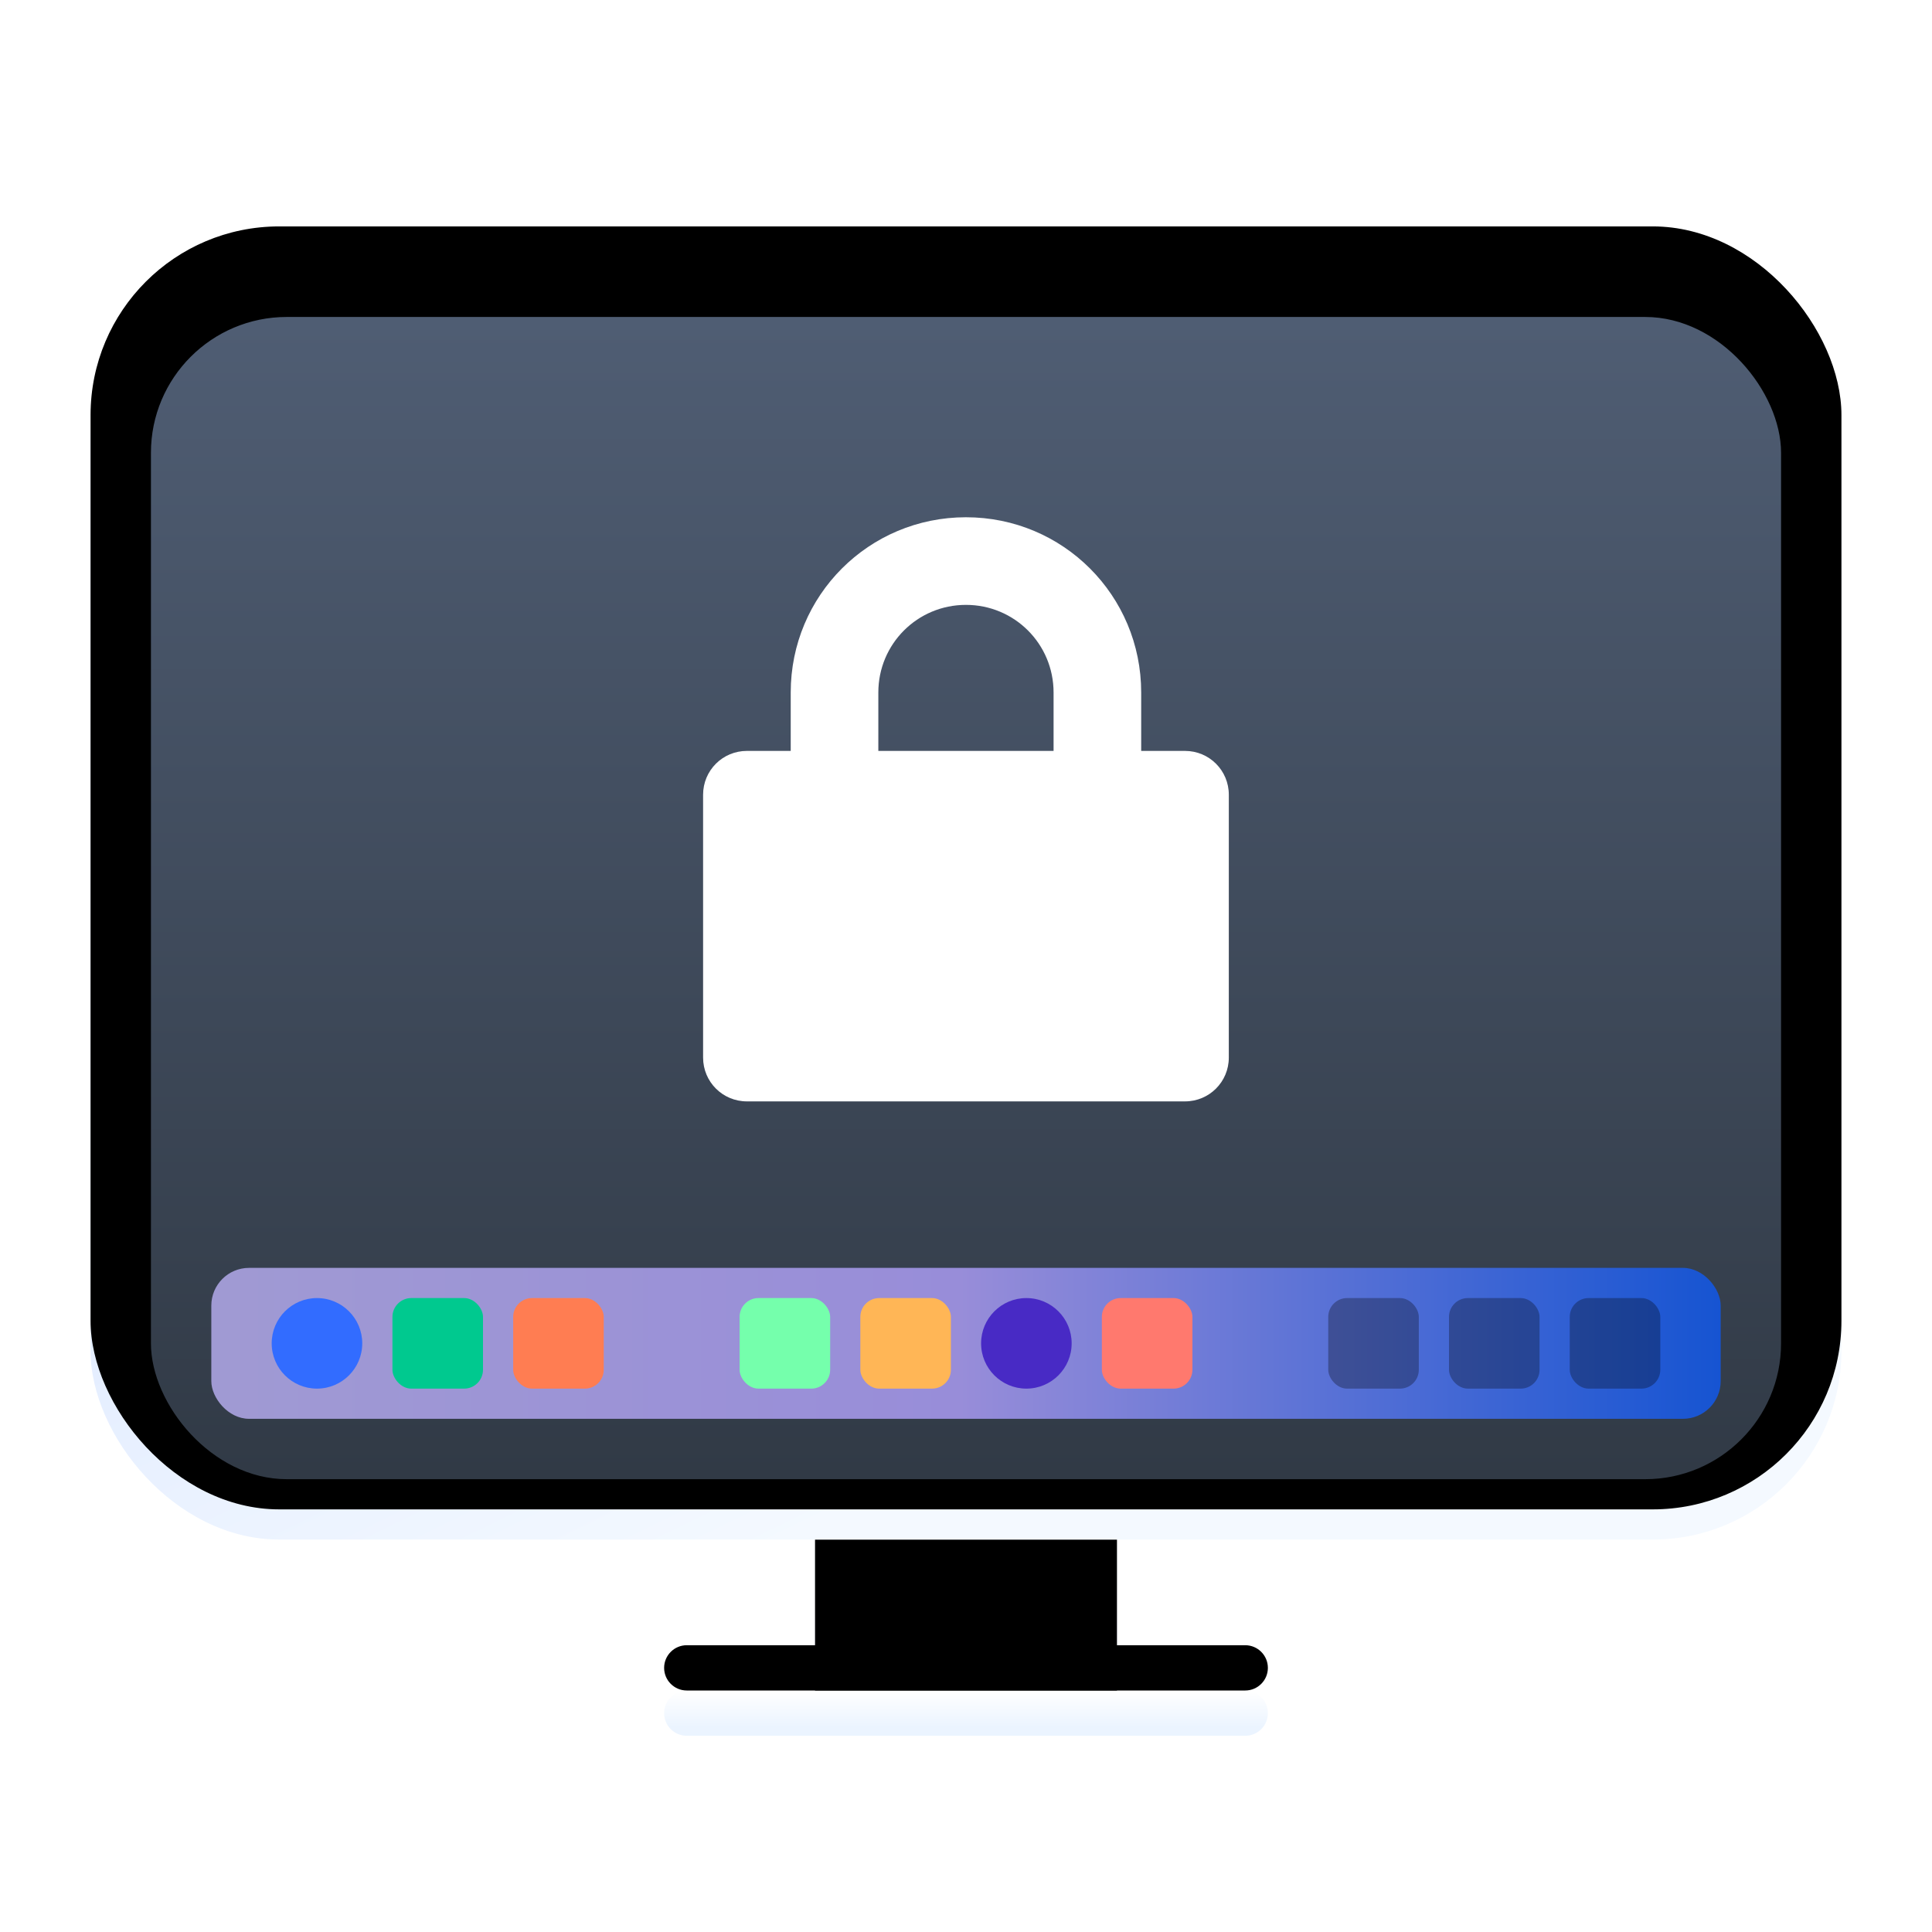 <svg width="128" height="128" version="1.1" viewBox="0 0 128 128" xmlns="http://www.w3.org/2000/svg" xmlns:xlink="http://www.w3.org/1999/xlink">
<defs>
<filter id="computer-a" x="-13.8%" y="-16.3%" width="127.6%" height="132.7%">
<feOffset dy="2" in="SourceAlpha" result="shadowOffsetOuter1"/>
<feGaussianBlur in="shadowOffsetOuter1" result="shadowBlurOuter1" stdDeviation="3"/>
<feComposite in="shadowBlurOuter1" in2="SourceAlpha" operator="out" result="shadowBlurOuter1"/>
<feColorMatrix in="shadowBlurOuter1" result="shadowMatrixOuter1" values="0 0 0 0 0   0 0 0 0 0   0 0 0 0 0  0 0 0 0.2 0"/>
<feMerge>
<feMergeNode in="shadowMatrixOuter1"/>
<feMergeNode in="SourceGraphic"/>
</feMerge>
</filter>
<linearGradient id="computer-b" x1="44.927" x2="44.927" y1="125.23" y2="109.73" gradientTransform="scale(1.291 .775)" gradientUnits="userSpaceOnUse">
<stop stop-color="#CFDAFC" offset="0"/>
<stop stop-color="#CDCFD2" offset="1"/>
</linearGradient>
<polygon id="computer-c" points="48 85 68 85 68 97 48 97"/>
<filter id="computer-d" y="-16.7%" height="133.3%">
<feGaussianBlur in="SourceAlpha" result="shadowBlurInner1" stdDeviation="1"/>
<feOffset dy="2" in="shadowBlurInner1" result="shadowOffsetInner1"/>
<feComposite in="shadowOffsetInner1" in2="SourceAlpha" k2="-1" k3="1" operator="arithmetic" result="shadowInnerInner1"/>
<feColorMatrix in="shadowInnerInner1" values="0 0 0 0 0.306   0 0 0 0 0.316   0 0 0 0 0.534  0 0 0 0.178 0"/>
</filter>
<linearGradient id="computer-e" x1="15.884" x2="15.884" y1="346.89" y2="355.67" gradientTransform="scale(3.651 .274)" gradientUnits="userSpaceOnUse">
<stop stop-color="#FFF" offset="0"/>
<stop stop-color="#EBF4FF" offset="1"/>
</linearGradient>
<path id="computer-f" d="m39.5 95h37c0.828 0 1.5 0.672 1.5 1.5s-0.672 1.5-1.5 1.5h-37c-0.828 0-1.5-0.672-1.5-1.5s0.672-1.5 1.5-1.5z"/>
<filter id="computer-g" x="-1.2%" y="-16.7%" width="102.5%" height="133.3%">
<feOffset dy="-1" in="SourceAlpha" result="shadowOffsetInner1"/>
<feComposite in="shadowOffsetInner1" in2="SourceAlpha" k2="-1" k3="1" operator="arithmetic" result="shadowInnerInner1"/>
<feColorMatrix in="shadowInnerInner1" values="0 0 0 0 0   0 0 0 0 0   0 0 0 0 0  0 0 0 0.169 0"/>
</filter>
<linearGradient id="computer-h" x1="39.321" x2="74.773" y1="22.99" y2="76.307" gradientTransform="scale(1.168 .856)" gradientUnits="userSpaceOnUse">
<stop stop-color="#D7E4FF" offset="0"/>
<stop stop-color="#F4F9FF" offset="1"/>
</linearGradient>
<rect id="computer-i" width="116" height="85" rx="12.5"/>
<filter id="computer-j" x="-.4%" y="-.6%" width="100.9%" height="101.2%">
<feOffset dy="-1" in="SourceAlpha" result="shadowOffsetInner1"/>
<feComposite in="shadowOffsetInner1" in2="SourceAlpha" k2="-1" k3="1" operator="arithmetic" result="shadowInnerInner1"/>
<feColorMatrix in="shadowInnerInner1" result="shadowMatrixInner1" values="0 0 0 0 0   0 0 0 0 0   0 0 0 0 0  0 0 0 0.12 0"/>
<feOffset dy="1" in="SourceAlpha" result="shadowOffsetInner2"/>
<feComposite in="shadowOffsetInner2" in2="SourceAlpha" k2="-1" k3="1" operator="arithmetic" result="shadowInnerInner2"/>
<feColorMatrix in="shadowInnerInner2" result="shadowMatrixInner2" values="0 0 0 0 1   0 0 0 0 1   0 0 0 0 1  0 0 0 1 0"/>
<feMerge>
<feMergeNode in="shadowMatrixInner1"/>
<feMergeNode in="shadowMatrixInner2"/>
</feMerge>
</filter>
<linearGradient id="computer-l" x1="42.702" x2="42.702" y1="1.107" y2="91.478" gradientTransform="scale(1.184 .844)" gradientUnits="userSpaceOnUse">
<stop stop-color="#4F5D73" offset="0"/>
<stop stop-color="#313A46" offset="1"/>
</linearGradient>
<rect id="computer-k" y=".5" width="108" height="77" rx="9"/>
<linearGradient id="computer-n" x2="31.623" y1="15.811" y2="15.811" gradientTransform="matrix(3.162 0 0 .316 14 82)" gradientUnits="userSpaceOnUse">
<stop stop-color="#A09AD3" offset="0"/>
<stop stop-color="#988DD9" offset=".496"/>
<stop stop-color="#1654D2" offset="1"/>
</linearGradient>
<filter id="a" color-interpolation-filters="sRGB">
<feFlood flood-color="#908B78" flood-opacity=".498" result="flood"/>
<feComposite in="flood" in2="SourceGraphic" operator="in" result="composite1"/>
<feGaussianBlur in="composite1" result="blur" stdDeviation="1.5"/>
<feOffset dx="0" dy="1.5" result="offset"/>
<feComposite in="SourceGraphic" in2="offset" result="composite2"/>
</filter>
</defs>
<g fill-rule="evenodd">
<use transform="translate(6,15)" width="100%" height="100%" fill="url(#computer-b)" filter="url(#computer-a)" xlink:href="#computer-c"/>
<use transform="translate(6,15)" width="100%" height="100%" fill="#000000" filter="url(#computer-d)" xlink:href="#computer-c"/>
<use transform="translate(6,15)" width="100%" height="100%" fill="url(#computer-e)" filter="url(#computer-a)" xlink:href="#computer-f"/>
<use transform="translate(6,15)" width="100%" height="100%" fill="#000000" filter="url(#computer-g)" xlink:href="#computer-f"/>
<use transform="translate(6,15)" width="100%" height="100%" fill="url(#computer-h)" filter="url(#computer-a)" xlink:href="#computer-i"/>
<use transform="translate(6,15)" width="100%" height="100%" fill="#000000" filter="url(#computer-j)" xlink:href="#computer-i"/>
<use transform="translate(10,18.5)" width="100%" height="100%" fill="url(#computer-l)" filter="url(#computer-a)" xlink:href="#computer-k"/>
<rect x="14" y="82" width="100" height="10" rx="2.5" fill="url(#computer-n)" filter="url(#computer-a)"/>
<rect x="26" y="84" width="6" height="6" rx="1.25" fill="#00c98f" filter="url(#computer-a)"/>
<rect x="49" y="84" width="6" height="6" rx="1.25" fill="#75ffac" filter="url(#computer-a)"/>
<rect x="34" y="84" width="6" height="6" rx="1.25" fill="#ff7d52" filter="url(#computer-a)"/>
<rect x="57" y="84" width="6" height="6" rx="1.25" fill="#ffb656" filter="url(#computer-a)"/>
<rect x="73" y="84" width="6" height="6" rx="1.25" fill="#ff796e" filter="url(#computer-a)"/>
</g>
<g fill-opacity=".3" fill-rule="evenodd">
<rect x="96" y="84" width="6" height="6" rx="1.25" filter="url(#computer-a)"/>
<rect x="88" y="84" width="6" height="6" rx="1.25" filter="url(#computer-a)"/>
<rect x="104" y="84" width="6" height="6" rx="1.25" filter="url(#computer-a)"/>
</g>
<circle cx="21" cy="87" r="3" fill="#326cff" fill-rule="evenodd" filter="url(#computer-a)"/>
<circle cx="68" cy="87" r="3" fill="#482ac5" fill-rule="evenodd" filter="url(#computer-a)"/>
<path transform="matrix(1.935 0 0 1.935 2.077 -5.398)" d="m32 19c-3.324 0-6 2.676-6 6v2h-1.5c-0.831 0-1.5 0.669-1.5 1.5v9c0 0.831 0.669 1.5 1.5 1.5h15c0.831 0 1.5-0.669 1.5-1.5v-9c0-0.831-0.669-1.5-1.5-1.5h-1.5v-2c0-3.324-2.676-6-6-6zm0 3c1.662 0 3 1.338 3 3v2h-6v-2c0-1.662 1.338-3 3-3z" fill="#fff" filter="url(#a)"/>
</svg>
